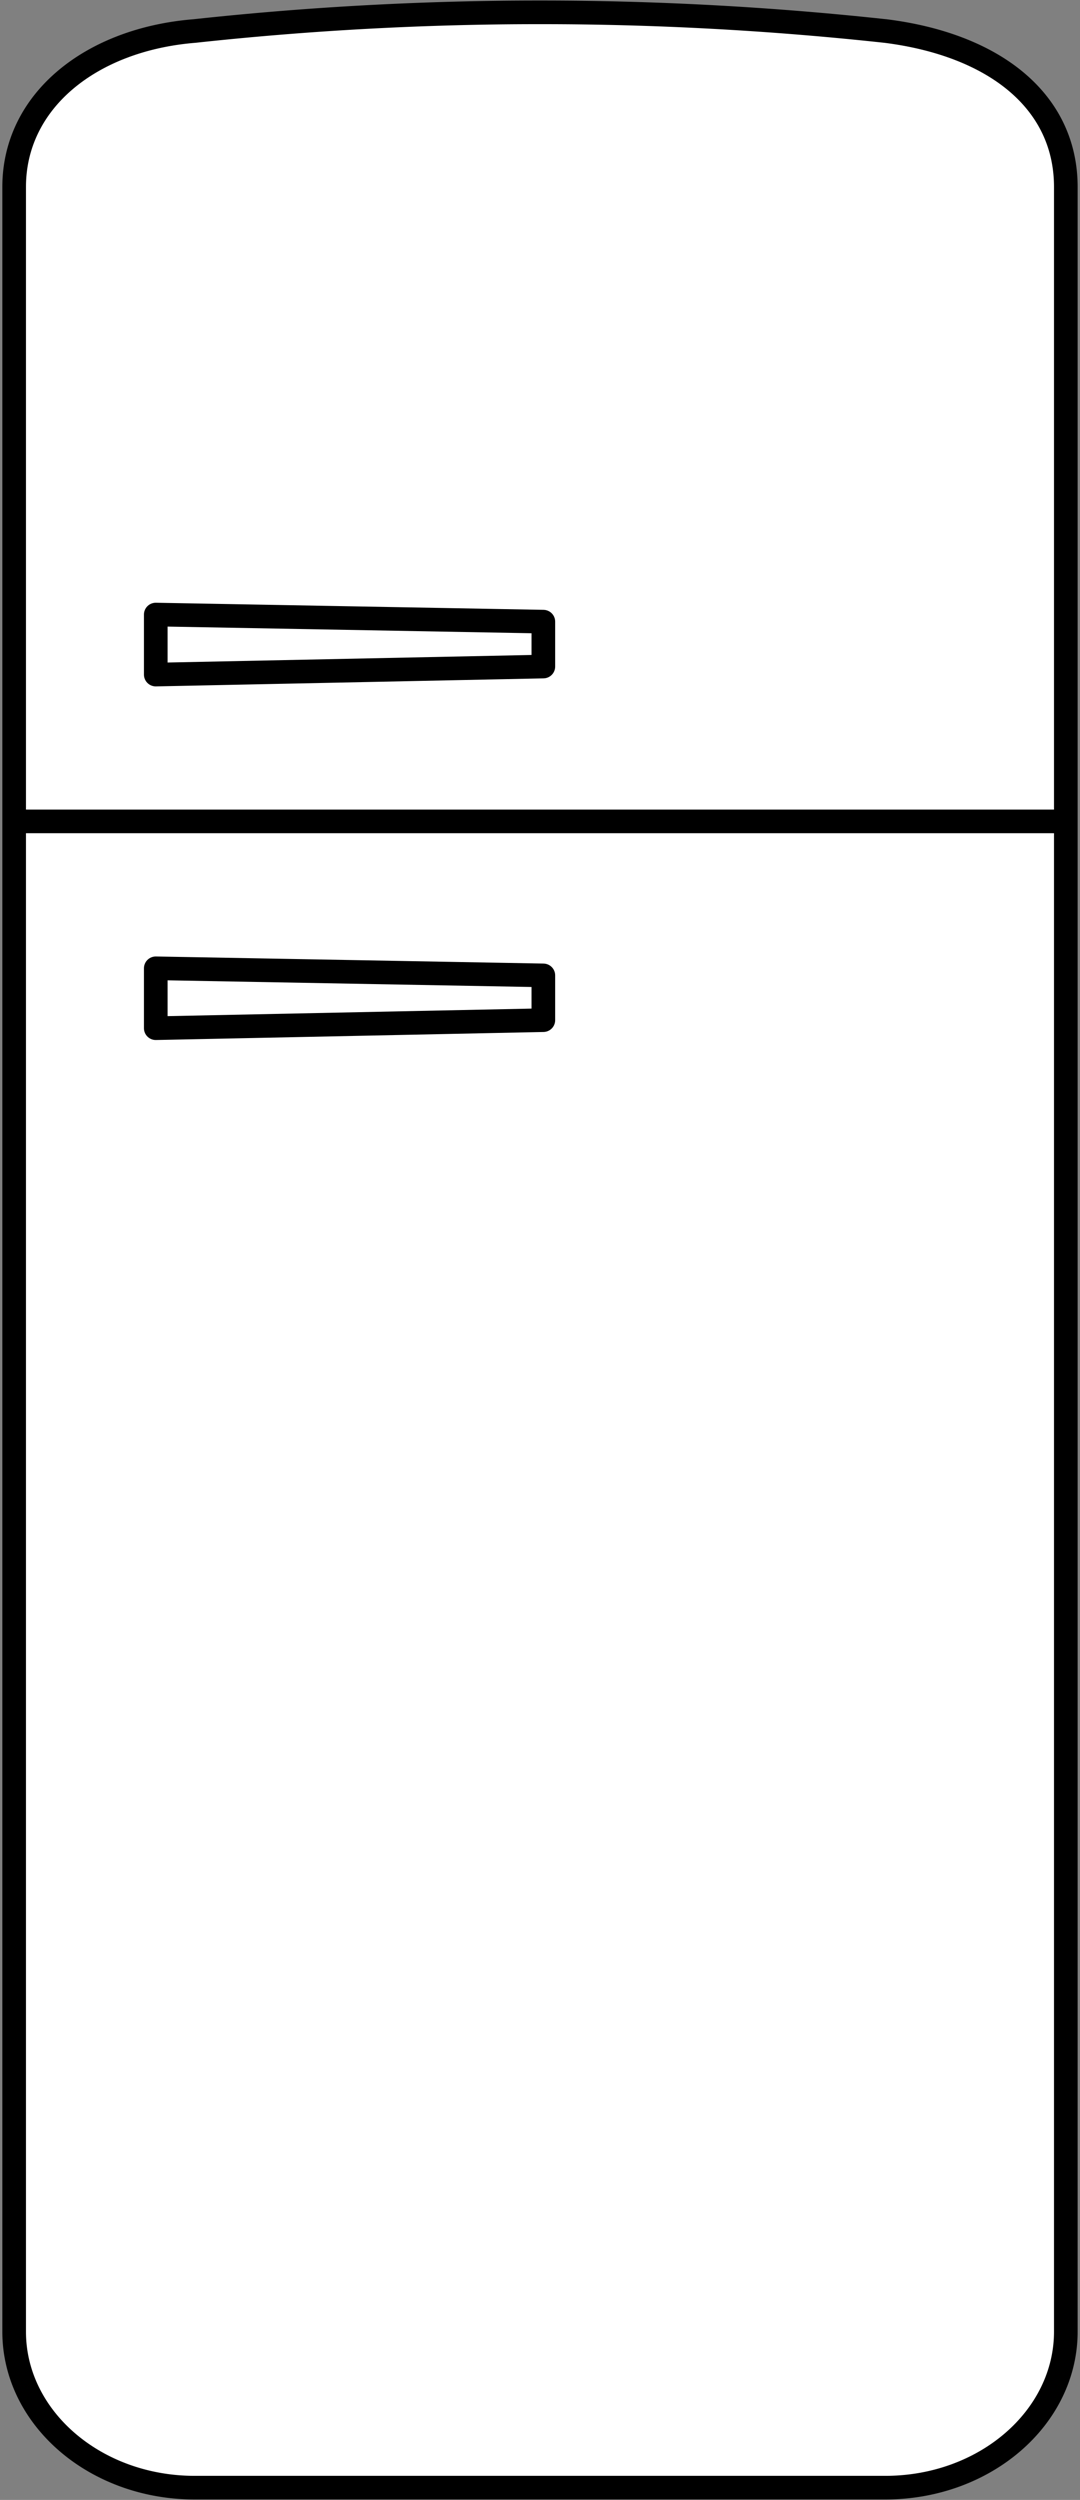 <svg id="img_filter_fab50" xmlns="http://www.w3.org/2000/svg" xmlns:xlink="http://www.w3.org/1999/xlink" width="45.699" height="105.78" viewBox="0 0 45.699 105.78">
  <rect x="0" y="0" width="45.699" height="105.78" fill="#808080" stroke="none"/>
  <defs>
    <clipPath id="clip-path">
      <rect id="사각형_3538" data-name="사각형 3538" width="45.699" height="105.78" fill="none"/>
    </clipPath>
  </defs>
  <g id="그룹_7511" data-name="그룹 7511" transform="translate(0 0)" clip-path="url(#clip-path)">
    <path id="패스_1263" data-name="패스 1263" d="M37.362,105.244H8.137c-4.218,0-7.637-2.957-7.637-6.6V7.894c0-3.647,3.251-6.247,7.637-6.6a135.5,135.5,0,0,1,29.218,0h.007C41.959,1.87,45,4.247,45,7.894V98.64c0,3.647-3.42,6.6-7.639,6.6" transform="translate(0.099 0.018)" fill="#fff"/>
    <path id="패스_1264" data-name="패스 1264" d="M37.362,105.244H8.137c-4.218,0-7.637-2.957-7.637-6.6V7.894c0-3.647,3.251-6.247,7.637-6.6a135.5,135.5,0,0,1,29.218,0h.007C41.959,1.87,45,4.247,45,7.894V98.64C45,102.287,41.581,105.244,37.362,105.244Z" transform="translate(0.099 0.018)" fill="none" stroke="#000" stroke-miterlimit="10" stroke-width="1"/>
    <path id="패스_1265" data-name="패스 1265" d="M21.9,27.3l-16.4.34V25.1l16.4.3Z" transform="translate(1.091 0.904)" fill="none" stroke="#000" stroke-linecap="round" stroke-linejoin="round" stroke-width="1"/>
    <path id="패스_1266" data-name="패스 1266" d="M21.9,41.743l-16.4.34V39.548l16.4.3Z" transform="translate(1.091 1.424)" fill="none" stroke="#000" stroke-linecap="round" stroke-linejoin="round" stroke-width="1"/>
    <line id="선_1206" data-name="선 1206" x2="44.864" transform="translate(0.418 34.756)"/>
    <line id="선_1207" data-name="선 1207" x2="44.864" transform="translate(0.418 34.756)" fill="none" stroke="#000" stroke-miterlimit="10" stroke-width="1"/>
  </g>
</svg>
